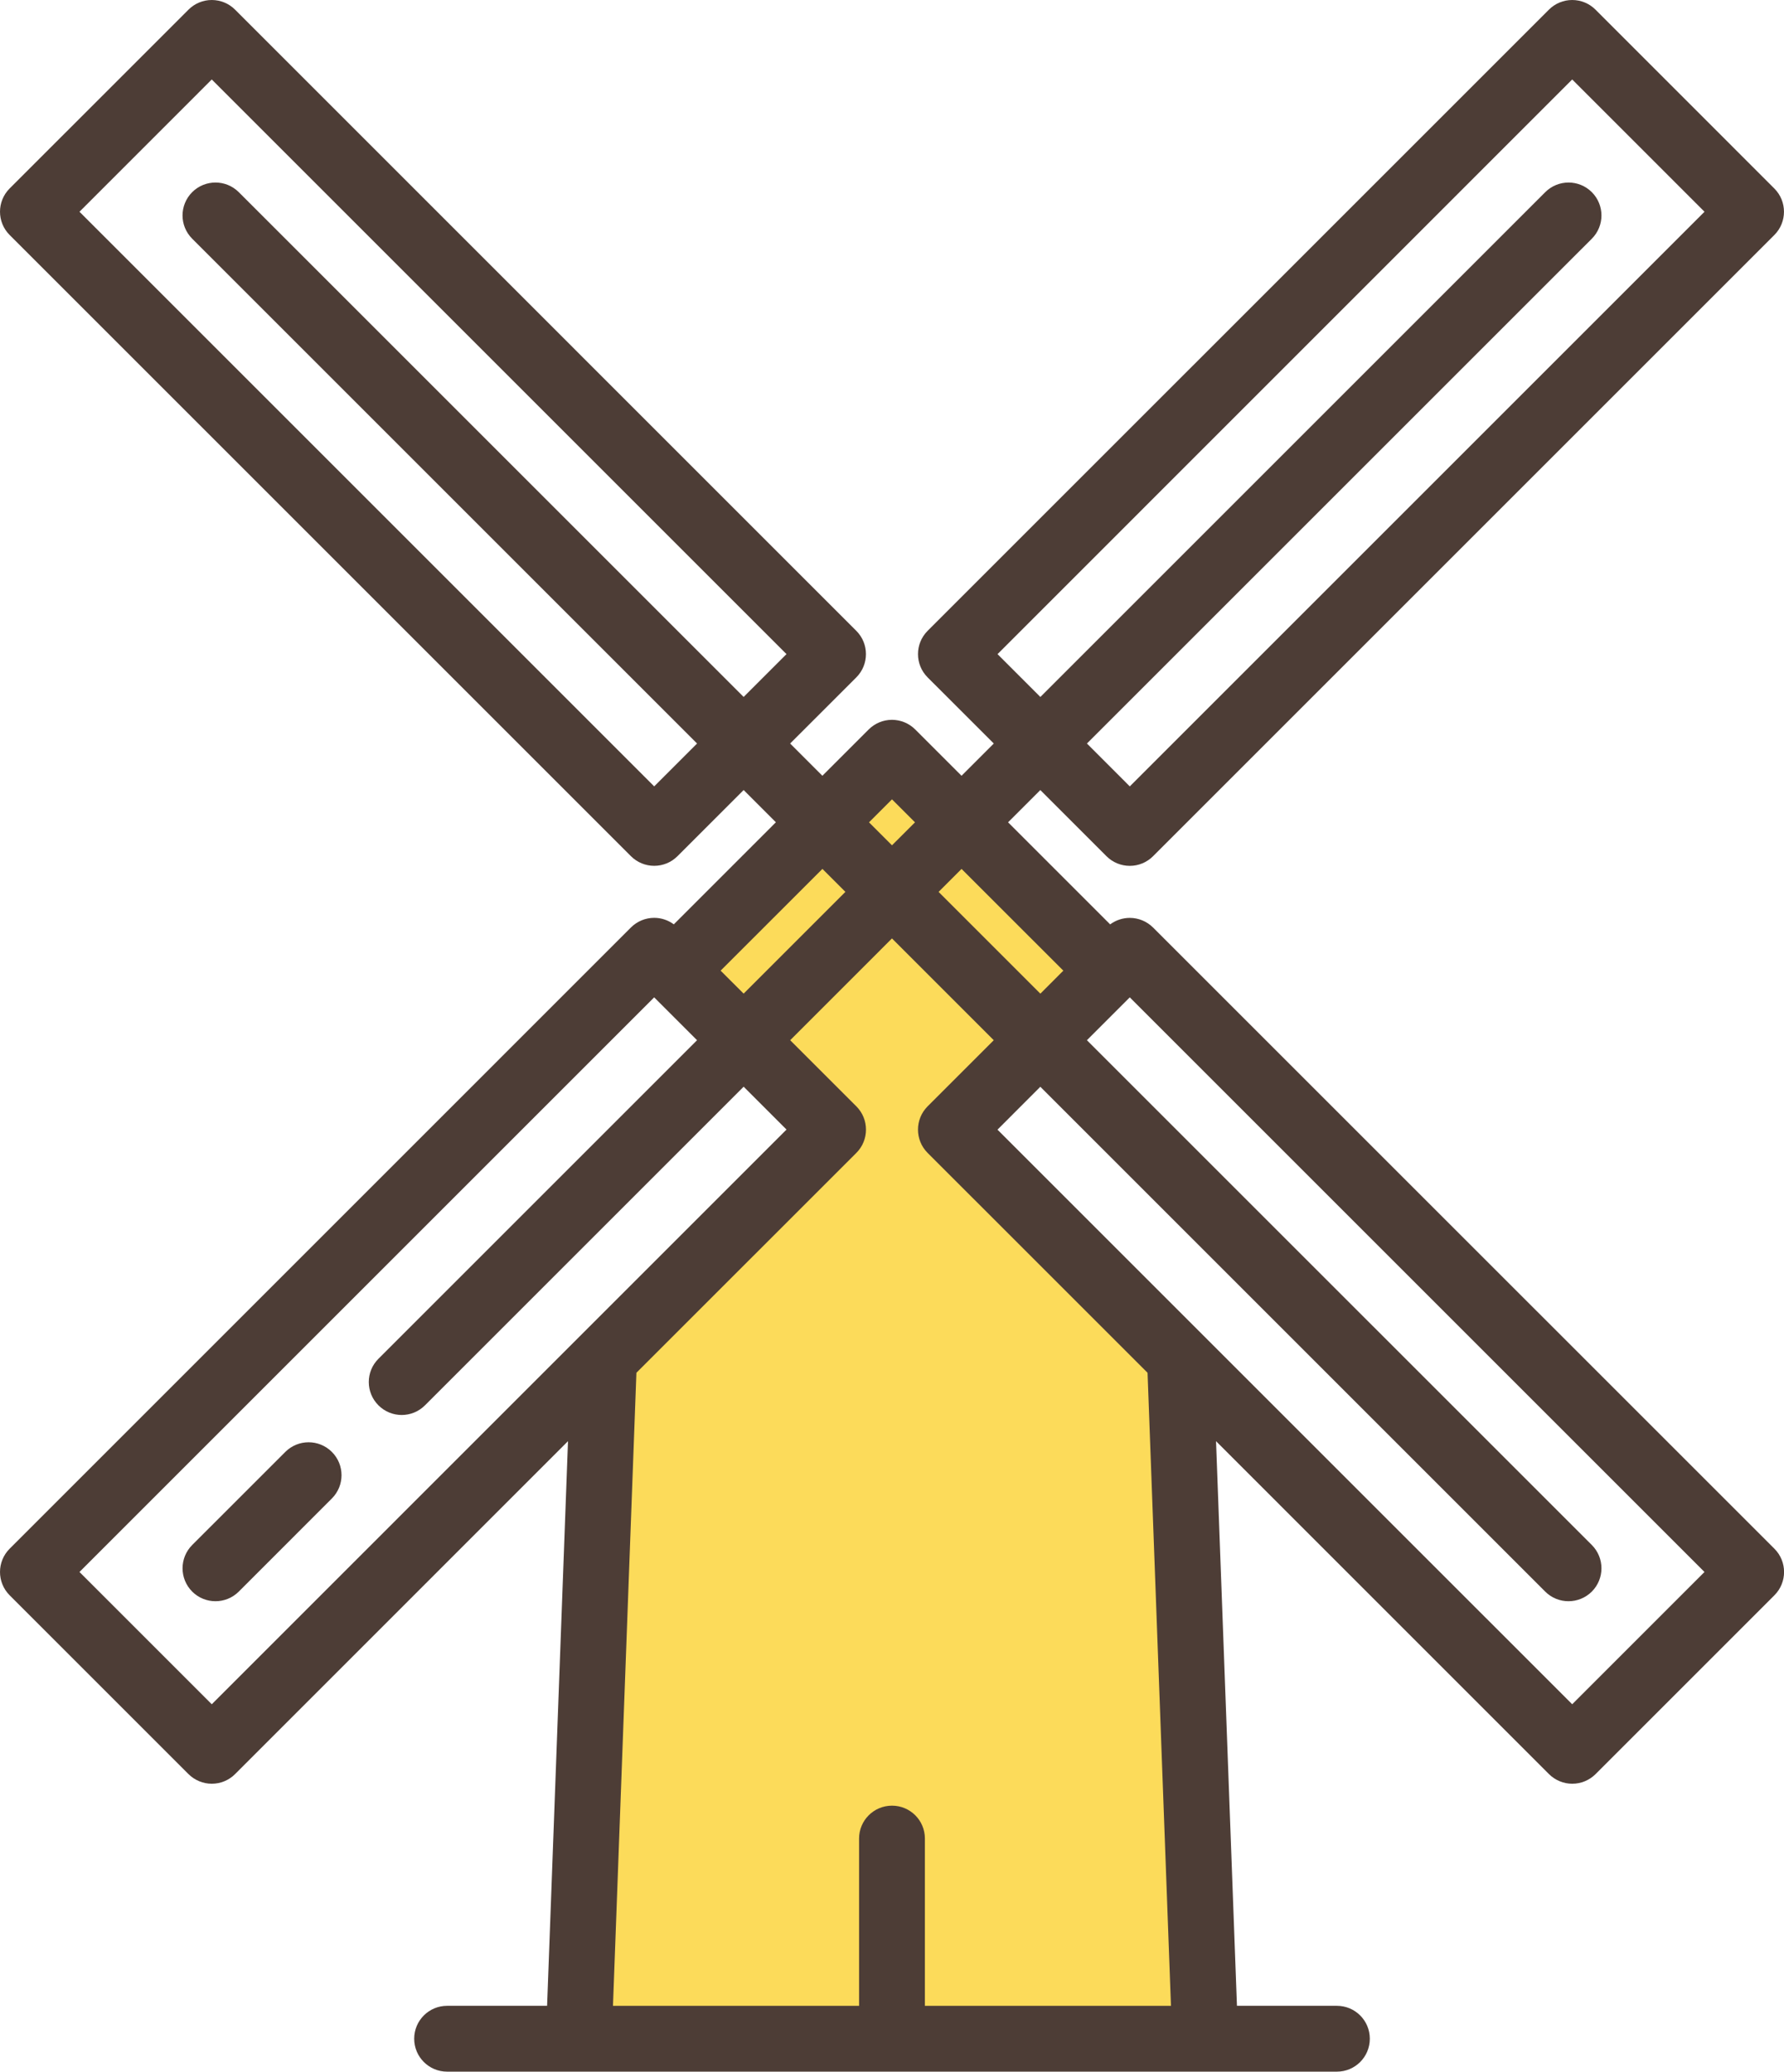 <svg version="1.1" id="图层_1" x="0px" y="0px" width="103.453px" height="120.154px" viewBox="0 0 103.453 120.154" enable-background="new 0 0 103.453 120.154" xml:space="preserve" xmlns:xml="http://www.w3.org/XML/1998/namespace" xmlns="http://www.w3.org/2000/svg" xmlns:xlink="http://www.w3.org/1999/xlink">
  <path fill="#FCDB5A" d="M51.729,50.442l-2.747-2.749l2.747-2.747l2.748,2.747L51.729,50.442z M68.945,117.335L67.53,79.189
	L54.5,66.161c-0.354-0.355-0.354-0.934-0.001-1.288l4.545-4.542l-7.318-7.319l-7.317,7.319l4.543,4.541
	c0.354,0.355,0.354,0.934,0.001,1.288L35.92,79.189l-1.412,38.146h16.309v-10.703c0-0.5,0.408-0.907,0.909-0.907
	c0.5,0,0.908,0.407,0.908,0.907v10.703H68.945z M60.325,59.043l2.748-2.748l-7.316-7.315l-2.748,2.747L60.325,59.043z M50.44,51.729
	l-2.747-2.747l-7.318,7.316l2.748,2.748L50.44,51.729z" class="color c1"/>
  <path fill="#4D3D36" d="M16.545,84.208l-5.4,5.399c-0.745,0.746-0.745,1.955,0,2.701c0.373,0.373,0.861,0.559,1.351,0.559
	c0.488,0,0.978-0.186,1.351-0.559l5.398-5.4c0.746-0.746,0.746-1.955,0-2.7C18.499,83.462,17.291,83.462,16.545,84.208z
	 M66.865,53.794c-0.357-0.356-0.844-0.559-1.35-0.559c-0.412,0-0.812,0.135-1.138,0.377l-5.92-5.92l1.871-1.87l3.836,3.836
	c0.356,0.358,0.844,0.56,1.351,0.56c0.506,0,0.991-0.2,1.35-0.56l36.027-36.027c0.746-0.746,0.746-1.954,0-2.698L92.521,0.559
	C92.164,0.201,91.678,0,91.171,0C90.665,0,90.18,0.201,89.82,0.56L53.792,36.587c-0.744,0.746-0.744,1.955,0,2.7l3.838,3.835
	l-1.871,1.871l-2.684-2.684c-0.356-0.358-0.845-0.561-1.351-0.561s-0.991,0.201-1.35,0.561l-2.684,2.684l-1.87-1.871l3.837-3.835
	c0.745-0.746,0.745-1.954,0-2.7L13.631,0.559C13.273,0.201,12.787,0,12.28,0c-0.507,0-0.991,0.201-1.35,0.561L0.559,10.931
	c-0.745,0.744-0.745,1.952,0,2.698l36.028,36.027c0.357,0.358,0.844,0.56,1.349,0.56c0.507,0,0.993-0.2,1.351-0.56l3.837-3.836
	l1.869,1.87l-5.919,5.92c-0.327-0.242-0.725-0.378-1.138-0.378c-0.505,0-0.991,0.202-1.349,0.56L0.559,89.822
	c-0.745,0.746-0.745,1.954,0,2.7l10.372,10.372c0.358,0.355,0.844,0.559,1.35,0.559c0.507,0,0.993-0.201,1.351-0.559l19.306-19.309
	l-1.212,32.747h-5.798c-1.054,0-1.909,0.854-1.909,1.909s0.855,1.91,1.909,1.91h51.597c1.057,0,1.91-0.855,1.91-1.91
	s-0.854-1.909-1.91-1.909H71.73l-1.213-32.747l19.307,19.309c0.357,0.355,0.844,0.559,1.35,0.559c0.508,0,0.992-0.201,1.352-0.559
	l10.371-10.372c0.746-0.746,0.746-1.955,0-2.7L66.865,53.794z M92.309,11.145c-0.746-0.745-1.955-0.745-2.701,0L60.33,40.423
	l-2.484-2.484L91.171,4.609l7.672,7.672L65.516,45.609l-2.486-2.487l29.279-29.277C93.053,13.1,93.053,11.891,92.309,11.145z
	 M11.145,13.844l29.278,29.278l-2.487,2.486L4.609,12.281l7.671-7.672l33.328,33.328l-2.485,2.484L13.846,11.145
	c-0.746-0.745-1.955-0.745-2.701,0C10.399,11.891,10.399,13.1,11.145,13.844z M91.171,98.843L57.844,65.517l2.485-2.487
	l29.276,29.278c0.373,0.373,0.861,0.559,1.351,0.559s0.979-0.186,1.353-0.559c0.744-0.746,0.744-1.955,0-2.701L63.029,60.33
	l2.486-2.486l33.327,33.327L91.171,98.843z M53.634,116.334v-9.703c0-1.056-0.854-1.907-1.908-1.907
	c-1.054,0-1.909,0.854-1.909,1.907v9.703H35.546l1.359-36.716l12.754-12.752c0.745-0.746,0.745-1.955,0-2.701l-3.837-3.835
	l5.903-5.904l5.903,5.904l-3.836,3.835c-0.744,0.746-0.744,1.955,0,2.701l12.754,12.752l1.358,36.716H53.634z M4.609,91.171
	l33.326-33.327l2.487,2.486L21.945,78.807c-0.746,0.743-0.746,1.952,0,2.698c0.372,0.373,0.861,0.561,1.35,0.561
	c0.489,0,0.978-0.188,1.35-0.561l18.479-18.479l2.485,2.486L12.28,98.843L4.609,91.171z M60.33,57.63l-5.902-5.902l1.332-1.333
	l5.902,5.901L60.33,57.63z M51.726,49.026l-1.333-1.333l1.333-1.333l1.334,1.333L51.726,49.026z M49.025,51.726l-5.902,5.902
	l-1.334-1.333l5.903-5.901L49.025,51.726z" class="color c2"/>
</svg>